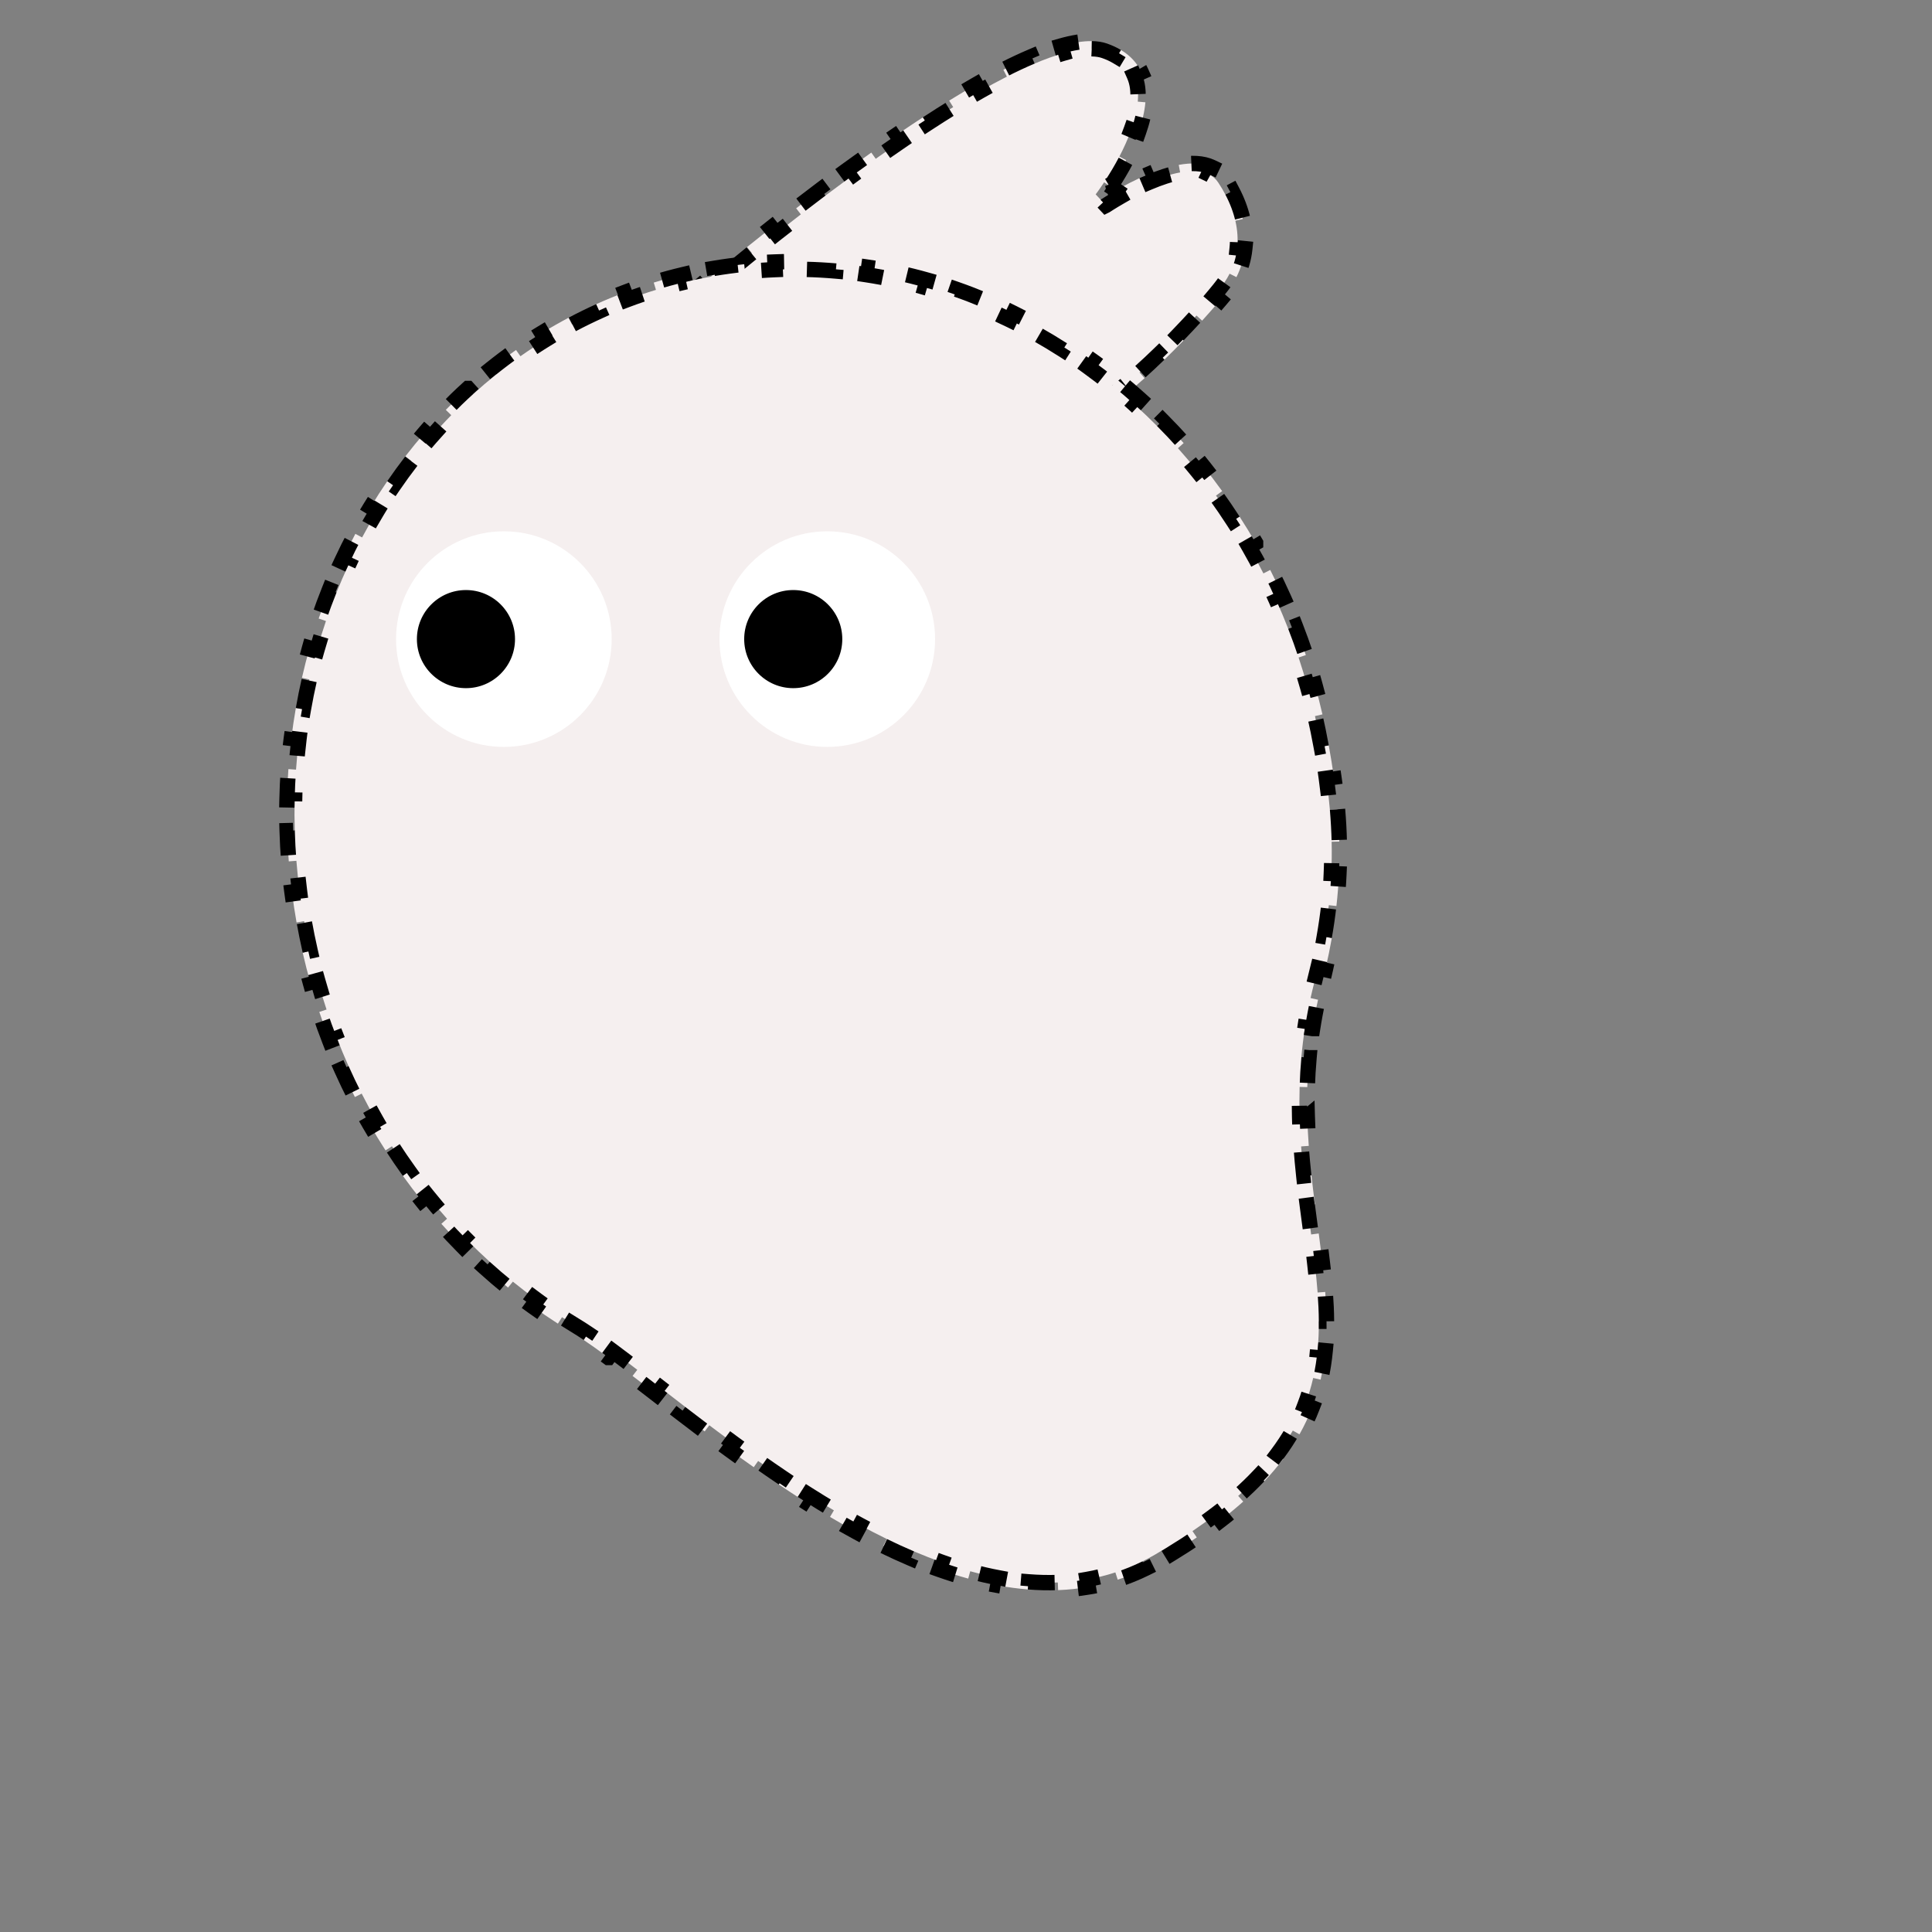 <svg width="126" height="126" viewBox="0 0 126 126" fill="none" xmlns="http://www.w3.org/2000/svg">
<rect x="0" y="0" width="126" height="126" fill="#808080" stroke="none"/>
<path d="M71.199 3.18C71.524 3.185 71.801 3.231 72.032 3.312C72.346 3.422 72.617 3.549 72.849 3.688L73.106 3.26C73.757 3.651 74.18 4.149 74.429 4.713L73.973 4.916C74.193 5.414 74.259 5.994 74.203 6.628L74.7 6.671C74.644 7.312 74.478 7.973 74.251 8.615L73.78 8.45C73.564 9.063 73.288 9.663 73.001 10.212L73.442 10.444C73.135 11.032 72.816 11.556 72.546 11.974L72.545 11.971C72.468 12.015 72.395 12.058 72.326 12.099L72.008 11.889C71.844 12.137 71.705 12.336 71.608 12.471C71.559 12.539 71.52 12.591 71.494 12.626C71.481 12.643 71.471 12.656 71.465 12.665C71.462 12.668 71.46 12.671 71.458 12.673L71.457 12.675H71.456L72.132 13.395C72.132 13.395 72.134 13.394 72.135 13.393C72.137 13.392 72.141 13.389 72.146 13.386C72.156 13.38 72.171 13.369 72.192 13.356C72.233 13.329 72.294 13.289 72.373 13.24C72.531 13.14 72.76 13.001 73.042 12.839L72.826 12.462C72.831 12.455 72.837 12.448 72.842 12.441L72.797 12.411L72.794 12.406C73.316 12.107 74.011 11.739 74.771 11.418L74.966 11.877C75.623 11.599 76.314 11.364 76.965 11.245L76.875 10.753C77.673 10.607 78.434 10.618 79.043 10.909L78.828 11.359C79.071 11.475 79.281 11.649 79.449 11.903C79.627 12.171 79.784 12.436 79.921 12.698L80.362 12.464C80.688 13.084 80.914 13.692 81.051 14.282L80.566 14.394C80.709 15.015 80.744 15.608 80.687 16.165L81.183 16.215C81.115 16.879 80.926 17.502 80.637 18.074L80.192 17.849C80.093 18.046 79.979 18.235 79.854 18.419L79.724 18.599C79.599 18.765 79.418 18.991 79.187 19.265L79.567 19.585C79.252 19.959 78.854 20.413 78.4 20.913L78.031 20.578C77.665 20.98 77.26 21.412 76.832 21.855L77.189 22.201C76.79 22.614 76.37 23.036 75.939 23.454L75.594 23.097C75.173 23.506 74.743 23.909 74.316 24.291L74.648 24.663C74.193 25.07 73.739 25.456 73.297 25.805L72.988 25.414C72.495 25.803 72.025 26.138 71.595 26.4L71.854 26.825C71.229 27.205 70.672 27.445 70.227 27.481L70.188 26.985C69.979 27.002 69.889 26.95 69.832 26.886L69.822 26.873L69.734 26.776C69.511 26.55 69.162 26.34 68.78 26.143L68.552 26.587L68.551 26.588C68.049 26.33 67.371 26.04 66.562 25.73L66.741 25.263C66.127 25.028 65.438 24.782 64.697 24.529L64.536 25.002L64.535 25.003C63.889 24.783 63.201 24.555 62.483 24.326H62.483L62.636 23.849C61.968 23.636 61.274 23.42 60.566 23.204L60.42 23.681L60.419 23.683C59.74 23.476 59.046 23.268 58.348 23.062L58.349 23.061L58.49 22.581C57.799 22.378 57.103 22.175 56.411 21.977L56.273 22.457L56.273 22.459C55.573 22.258 54.877 22.06 54.194 21.869H54.195L54.33 21.387C53.618 21.188 52.92 20.994 52.246 20.809L52.114 21.291C51.386 21.09 50.685 20.901 50.026 20.723H50.027L50.157 20.241C49.398 20.036 48.694 19.848 48.065 19.681L47.937 20.165L47.936 20.166C47.091 19.942 46.38 19.757 45.851 19.62L45.852 19.617L45.978 19.133C45.94 19.124 45.904 19.114 45.868 19.105C45.877 19.097 45.886 19.09 45.896 19.082L45.573 18.7C45.965 18.37 46.496 17.927 47.14 17.398L47.458 17.783C47.927 17.397 48.455 16.966 49.033 16.5L48.721 16.112C49.217 15.712 49.75 15.285 50.313 14.841L50.623 15.233C51.135 14.829 51.672 14.41 52.229 13.981L51.923 13.585C52.445 13.182 52.985 12.771 53.538 12.355L53.838 12.753C54.371 12.352 54.916 11.947 55.47 11.541L55.174 11.138C55.717 10.741 56.269 10.344 56.824 9.95L57.113 10.356C57.664 9.965 58.219 9.577 58.776 9.197L58.493 8.785C59.057 8.399 59.624 8.021 60.188 7.653L60.46 8.07C61.032 7.696 61.602 7.333 62.165 6.986L61.903 6.561C62.495 6.196 63.08 5.846 63.654 5.518L63.902 5.953C64.504 5.609 65.093 5.288 65.665 4.997L65.438 4.551L65.437 4.55C66.074 4.225 66.693 3.936 67.284 3.685L67.48 4.144C68.141 3.864 68.762 3.638 69.334 3.476L69.197 2.997C69.942 2.786 70.617 2.674 71.204 2.682L71.199 3.18ZM69.436 27.189L69.435 27.19H69.434V27.189H69.436Z" fill="#F5EFEF" stroke="black" stroke-dasharray="2 2"/>
<path d="M87.23 52.782C87.29 53.494 87.329 54.193 87.345 54.884L86.846 54.896C86.862 55.593 86.855 56.282 86.824 56.968L87.322 56.989C87.291 57.689 87.237 58.387 87.158 59.088L86.662 59.034C86.586 59.713 86.487 60.396 86.365 61.087L86.858 61.173C86.738 61.851 86.596 62.537 86.434 63.236L85.948 63.123L85.7 64.135C85.618 64.456 85.541 64.775 85.471 65.09L85.958 65.2H85.959C85.817 65.836 85.7 66.463 85.605 67.08H85.604L85.109 67.003C85.008 67.659 84.929 68.304 84.872 68.938L85.37 68.983H85.372C85.314 69.632 85.275 70.27 85.257 70.898L84.758 70.885C84.739 71.544 84.74 72.191 84.757 72.827L85.257 72.814L85.258 72.813C85.275 73.463 85.308 74.101 85.354 74.73L85.353 74.731L84.855 74.767C84.902 75.421 84.962 76.062 85.029 76.693L85.526 76.639L85.527 76.638C85.597 77.284 85.676 77.918 85.756 78.543L85.754 78.544L85.258 78.609C85.341 79.253 85.427 79.888 85.509 80.509L86.004 80.444C86.089 81.088 86.169 81.723 86.241 82.349L85.747 82.407C85.821 83.047 85.885 83.676 85.931 84.294L86.428 84.257C86.476 84.903 86.507 85.54 86.51 86.17H86.511L86.011 86.173C86.014 86.805 85.99 87.426 85.932 88.04L86.427 88.086C86.366 88.722 86.269 89.352 86.127 89.977L85.642 89.868C85.507 90.46 85.33 91.046 85.105 91.629L85.567 91.808C85.343 92.389 85.074 92.968 84.748 93.544L84.313 93.298C84.022 93.811 83.687 94.324 83.3 94.837L83.697 95.137C83.328 95.627 82.915 96.116 82.453 96.606L82.091 96.264C81.685 96.694 81.239 97.125 80.751 97.558L81.08 97.929C80.624 98.334 80.134 98.74 79.605 99.146L79.302 98.751C78.825 99.117 78.315 99.485 77.771 99.854L78.05 100.267C77.542 100.612 77.006 100.957 76.439 101.304L76.179 100.879L75.348 101.376C75.068 101.54 74.786 101.692 74.503 101.832L74.723 102.279C74.121 102.576 73.511 102.822 72.895 103.023L72.741 102.548C72.132 102.747 71.514 102.898 70.891 103.006L70.975 103.499C70.325 103.611 69.668 103.678 69.008 103.704L68.989 103.205C68.356 103.229 67.716 103.213 67.072 103.162L67.032 103.659C66.38 103.606 65.726 103.517 65.07 103.396L65.161 102.907C64.535 102.791 63.906 102.646 63.276 102.472L63.144 102.952C62.514 102.778 61.884 102.579 61.256 102.356L61.424 101.887C60.818 101.672 60.211 101.434 59.606 101.177L59.411 101.636C58.809 101.38 58.209 101.105 57.612 100.814L57.831 100.366C57.248 100.082 56.667 99.782 56.091 99.469L55.853 99.908C55.274 99.594 54.7 99.267 54.131 98.93L54.385 98.501C53.822 98.168 53.263 97.825 52.711 97.474L52.443 97.895C51.884 97.54 51.332 97.176 50.786 96.809L51.065 96.398C50.517 96.03 49.977 95.656 49.444 95.281L49.157 95.687C48.612 95.303 48.076 94.918 47.55 94.533L47.845 94.13C47.306 93.736 46.777 93.342 46.26 92.952L45.959 93.35C45.422 92.945 44.897 92.544 44.387 92.152L44.691 91.756C44.153 91.342 43.63 90.937 43.124 90.544L42.816 90.939C42.276 90.52 41.753 90.118 41.254 89.734L41.256 89.732L41.562 89.335C41.005 88.908 40.474 88.503 39.972 88.13L39.674 88.533H39.673C39.095 88.104 38.556 87.718 38.061 87.385L38.063 87.384L38.342 86.969C38.046 86.77 37.762 86.588 37.493 86.426L36.653 85.904L36.383 86.324C35.821 85.963 35.269 85.585 34.726 85.192L35.019 84.789C34.486 84.403 33.961 84.001 33.447 83.585L33.133 83.97C32.615 83.55 32.107 83.114 31.609 82.664L31.944 82.295C31.457 81.854 30.979 81.397 30.513 80.927L30.159 81.276C29.69 80.802 29.231 80.315 28.784 79.814L29.155 79.484C28.718 78.993 28.291 78.489 27.876 77.972L27.488 78.282C27.071 77.761 26.666 77.228 26.273 76.683L26.678 76.394C26.294 75.86 25.921 75.315 25.562 74.757L25.144 75.026C24.782 74.466 24.434 73.894 24.1 73.311L24.531 73.064C24.204 72.494 23.889 71.913 23.588 71.322L23.145 71.546C22.842 70.953 22.555 70.349 22.28 69.735L22.733 69.533C22.465 68.933 22.21 68.323 21.97 67.704L21.506 67.883C21.265 67.263 21.037 66.634 20.824 65.996L21.297 65.839C21.089 65.216 20.896 64.583 20.717 63.943L20.236 64.077C20.057 63.436 19.891 62.787 19.741 62.13L20.229 62.021C20.155 61.7 20.085 61.376 20.02 61.051L19.834 60.074L19.341 60.161C19.223 59.497 19.124 58.835 19.039 58.174L19.534 58.112C19.45 57.452 19.382 56.795 19.33 56.139L18.833 56.177C18.78 55.506 18.745 54.837 18.726 54.171L19.223 54.158C19.203 53.494 19.201 52.833 19.215 52.175L18.717 52.165C18.731 51.492 18.761 50.823 18.808 50.159L19.306 50.194C19.353 49.532 19.416 48.873 19.496 48.22L18.999 48.16C19.081 47.492 19.18 46.83 19.295 46.172L19.786 46.258C19.9 45.605 20.03 44.956 20.177 44.314L19.692 44.203C19.841 43.547 20.007 42.898 20.189 42.256L20.667 42.393C20.848 41.755 21.045 41.124 21.258 40.501L20.784 40.339C21.001 39.703 21.235 39.075 21.483 38.456L21.946 38.642C22.193 38.027 22.456 37.421 22.733 36.824L22.281 36.614C22.564 36.005 22.862 35.405 23.176 34.816L23.616 35.05C23.928 34.466 24.255 33.892 24.596 33.329L24.169 33.07C24.517 32.496 24.88 31.933 25.258 31.382L25.669 31.664C26.043 31.118 26.431 30.584 26.834 30.063L26.439 29.757C26.849 29.227 27.273 28.709 27.712 28.205L28.089 28.532C28.522 28.033 28.969 27.547 29.43 27.077L29.074 26.729C29.543 26.25 30.023 25.783 30.519 25.334L30.52 25.334L30.855 25.705C31.344 25.262 31.846 24.834 32.36 24.421L32.049 24.033C32.572 23.614 33.106 23.211 33.654 22.825L33.941 23.233C34.479 22.854 35.03 22.491 35.592 22.146L35.331 21.721C35.901 21.371 36.483 21.039 37.075 20.725L37.308 21.165C37.889 20.857 38.481 20.566 39.083 20.294L38.878 19.839C39.486 19.565 40.105 19.311 40.733 19.075L40.91 19.541C41.524 19.31 42.147 19.098 42.78 18.905L42.636 18.429C43.273 18.235 43.918 18.058 44.573 17.904L44.688 18.39C44.848 18.352 45.009 18.316 45.17 18.281L45.656 18.178C45.981 18.112 46.306 18.052 46.63 17.997L46.546 17.504C47.21 17.392 47.873 17.302 48.535 17.232L48.588 17.727C49.246 17.658 49.903 17.61 50.558 17.584L50.537 17.085C51.209 17.058 51.878 17.052 52.545 17.068L52.534 17.567C53.195 17.582 53.853 17.619 54.508 17.676L54.55 17.18C55.218 17.239 55.883 17.317 56.544 17.418L56.471 17.911C57.123 18.01 57.771 18.13 58.414 18.269L58.52 17.782C59.174 17.924 59.824 18.086 60.468 18.268L60.333 18.748C60.968 18.927 61.597 19.126 62.22 19.343L62.384 18.871C63.016 19.091 63.64 19.334 64.259 19.592L64.067 20.051C64.674 20.305 65.276 20.578 65.869 20.869L66.088 20.42C66.688 20.714 67.281 21.025 67.865 21.354L67.621 21.79C68.195 22.113 68.76 22.453 69.317 22.81L69.585 22.39C70.148 22.751 70.701 23.128 71.245 23.521L70.955 23.925C71.489 24.311 72.013 24.713 72.527 25.129L72.841 24.742C73.359 25.162 73.868 25.598 74.365 26.048L74.032 26.419C74.52 26.86 74.998 27.316 75.465 27.787L75.817 27.435C76.288 27.909 76.748 28.396 77.195 28.897L76.823 29.23C77.262 29.721 77.689 30.226 78.104 30.743L78.492 30.431C78.91 30.951 79.314 31.485 79.707 32.03L79.304 32.322C79.689 32.856 80.062 33.402 80.422 33.959L80.84 33.69C81.201 34.25 81.552 34.821 81.887 35.404V35.405L81.453 35.654C81.781 36.224 82.096 36.805 82.397 37.397L82.841 37.17C83.143 37.764 83.431 38.369 83.706 38.983L83.253 39.186C83.522 39.786 83.777 40.397 84.018 41.016L84.481 40.834C84.722 41.455 84.95 42.085 85.162 42.723L84.691 42.881C84.898 43.505 85.093 44.138 85.272 44.779L85.751 44.644C85.93 45.285 86.096 45.934 86.246 46.59L85.759 46.702C85.832 47.024 85.903 47.348 85.969 47.674C86.039 48.021 86.105 48.364 86.167 48.701L86.657 48.61C86.788 49.321 86.898 50.013 86.992 50.689L86.5 50.758C86.598 51.463 86.675 52.15 86.733 52.824L87.23 52.782Z" fill="#F5EFEF" stroke="black" stroke-dasharray="2 2"/>
<path d="M32.861 48.712C36.744 48.712 39.892 45.564 39.892 41.681C39.892 37.798 36.744 34.65 32.861 34.65C28.978 34.65 25.83 37.798 25.83 41.681C25.83 45.564 28.978 48.712 32.861 48.712Z" fill="white"/>
<path d="M30.389 45.38C32.432 45.38 34.088 43.724 34.088 41.681C34.088 39.638 32.432 37.981 30.389 37.981C28.346 37.981 26.689 39.638 26.689 41.681C26.689 43.724 28.346 45.38 30.389 45.38Z" fill="black" stroke="white" stroke-miterlimit="10"/>
<path d="M53.953 48.712C57.836 48.712 60.984 45.564 60.984 41.681C60.984 37.798 57.836 34.65 53.953 34.65C50.07 34.65 46.922 37.798 46.922 41.681C46.922 45.564 50.07 48.712 53.953 48.712Z" fill="white"/>
<path d="M51.733 45.38C53.776 45.38 55.432 43.724 55.432 41.681C55.432 39.638 53.776 37.981 51.733 37.981C49.69 37.981 48.034 39.638 48.034 41.681C48.034 43.724 49.69 45.38 51.733 45.38Z" fill="black" stroke="white" stroke-miterlimit="10"/>
</svg>

